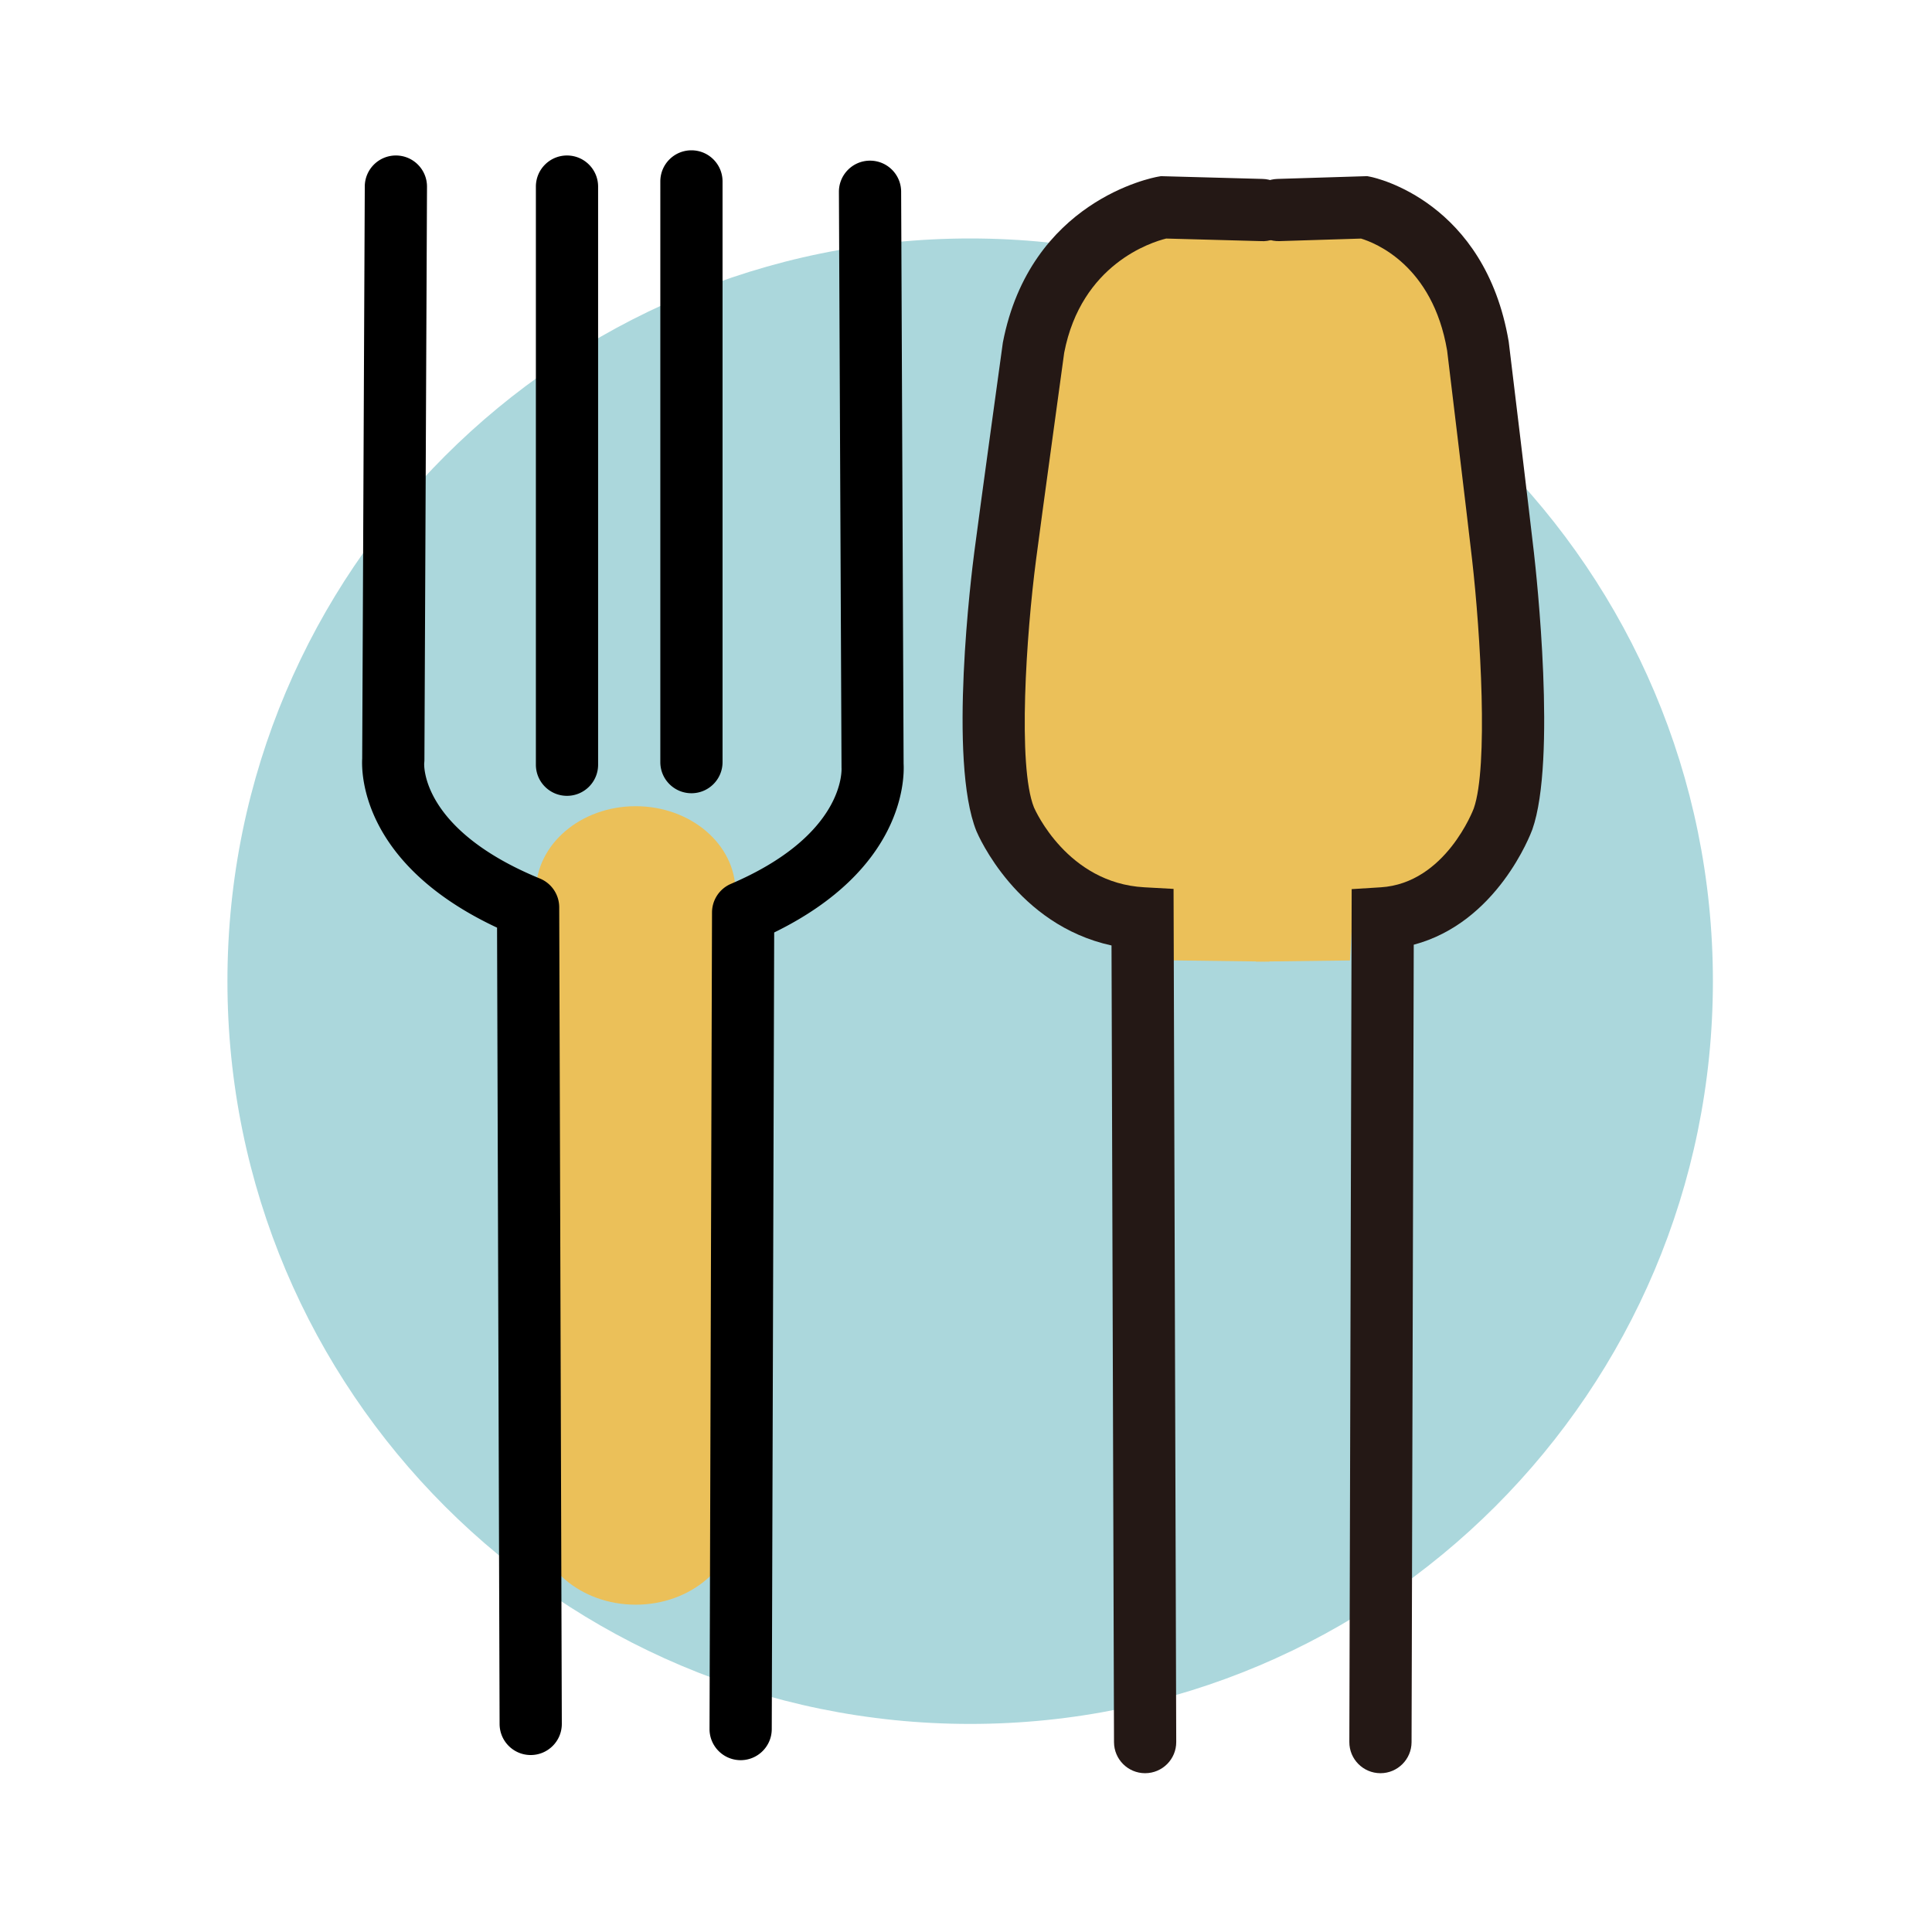 <?xml version="1.0" standalone="no"?><!DOCTYPE svg PUBLIC "-//W3C//DTD SVG 1.1//EN" "http://www.w3.org/Graphics/SVG/1.1/DTD/svg11.dtd"><svg class="icon" width="200px" height="200.00px" viewBox="0 0 1024 1024" version="1.1" xmlns="http://www.w3.org/2000/svg"><path d="M907.872 520.056c0 217.405-176.255 393.66-393.668 393.66s-393.66-176.255-393.66-393.66c0-217.42 176.248-393.668 393.66-393.668 217.413 0 393.668 176.247 393.668 393.668z" fill="#ABD7DC" /><path d="M389.838 805.171c0 25.039-23.687 45.344-52.904 45.344-29.21 0-52.896-20.305-52.896-45.344v-332.52c0-25.039 23.686-45.344 52.896-45.344 29.217 0 52.904 20.305 52.904 45.344v332.52z" fill="#EBC059" /><path d="M281.285 930.205c-9.082 0-16.457-7.343-16.489-16.44l-1.345-422.089c-70.995-33.251-71.961-80.737-71.478-89.642l1.369-303.206c0.041-9.082 7.415-16.416 16.489-16.416h0.072c9.106 0.04 16.457 7.455 16.417 16.561l-1.369 303.672c0 0.62-0.04 1.24-0.113 1.86-0.056 1.055-1.61 35.288 61.333 61.141a16.48 16.48 0 0 1 10.225 15.192l1.376 432.829c0.032 9.098-7.326 16.505-16.432 16.537l-0.055 0.001zM392.552 932.926h-0.048c-9.106-0.032-16.465-7.438-16.44-16.537l1.32-432.804a16.5 16.5 0 0 1 10-15.112c60.319-25.804 58.733-60.206 58.636-61.664l-1.376-305.098c-0.041-9.106 7.31-16.521 16.416-16.561h0.073c9.073 0 16.448 7.334 16.489 16.416l1.304 303.206c0.467 8.695-0.322 56.084-68.596 89.457l-1.288 422.257c-0.026 9.097-7.409 16.44-16.49 16.44zM300.519 421.808c-9.106 0-16.489-7.383-16.489-16.489V98.901c0-9.106 7.383-16.489 16.489-16.489s16.489 7.383 16.489 16.489v306.418c0 9.106-7.383 16.489-16.489 16.489zM366.474 420.431c-9.106 0-16.489-7.383-16.489-16.489V96.156c0-9.106 7.383-16.489 16.489-16.489 9.105 0 16.489 7.383 16.489 16.489v307.787c0 9.105-7.383 16.488-16.489 16.488z"  /><path d="M672.731 104.303l-49.676 1.691s-62.106 0-67.42 55.915c0 0-23.059 176.231-28.389 201.641 0 0-17.696 28.791 3.543 62.686 0 0 15.893 66.776 83.329 53.21l3.688 29.532 54.957 0.692-0.032-405.367z" fill="#EBC059" /><path d="M670.154 101.63l43.01 1.683s53.781 0 58.419 55.771c0 0 19.935 175.796 24.556 201.141 0 0 15.394 28.719-3.075 62.533 0 0-17.101 63.411-75.487 49.885l-2.062 36.416-49.788 0.612 4.427-408.041z" fill="#EBC059" /><path d="M606.938 939.834c-9.082 0-16.457-7.343-16.489-16.44l-1.32-422.274c-50.255-10.958-70.673-58.403-71.606-60.609-14.991-37.285-2.593-136.66-1.127-147.867 2.753-21.344 15.136-111.057 15.136-111.057 14.492-75.149 79.4-87.436 82.153-87.927l1.643-0.29 53.895 1.465c9.098 0.241 16.279 7.826 16.038 16.931-0.242 9.106-7.81 16.65-16.939 16.03l-50.224-1.361c-7.681 1.892-44.941 13.429-54.055 60.528 0.032 0.008-12.206 88.715-14.943 109.922-5.104 39.064-9.887 109.173-1.063 131.104 0.596 1.353 17.713 40.063 58.436 42.292l15.538 0.854 1.417 452.16c0.032 9.098-7.326 16.505-16.44 16.537-0.018 0.002-0.035 0.002-0.05 0.002z" fill="#241815" /><path d="M731.665 939.834h-0.048c-9.098-0.032-16.473-7.423-16.44-16.537l1.239-452.039 15.41-0.966c34.395-2.15 49.16-41.423 49.306-41.818 7.777-22.052 3.591-92.588-0.886-131.829-2.416-21.335-13.236-110.824-13.236-110.824-7.665-45.264-38.211-57.131-45.617-59.369l-43.348 1.345c-8.889 0.241-16.714-6.86-17.004-15.974-0.274-9.098 6.875-16.706 15.974-16.988l47.63-1.474 1.868 0.371c2.464 0.499 60.561 13.051 73.137 87.363 0.112 0.765 10.934 90.462 13.364 111.83 1.272 11.135 12.077 110.035-0.837 146.7-0.869 2.375-18.582 49.337-62.863 61.092l-1.159 422.676c-0.033 9.083-7.408 16.441-16.49 16.441z" fill="#241815" /></svg>